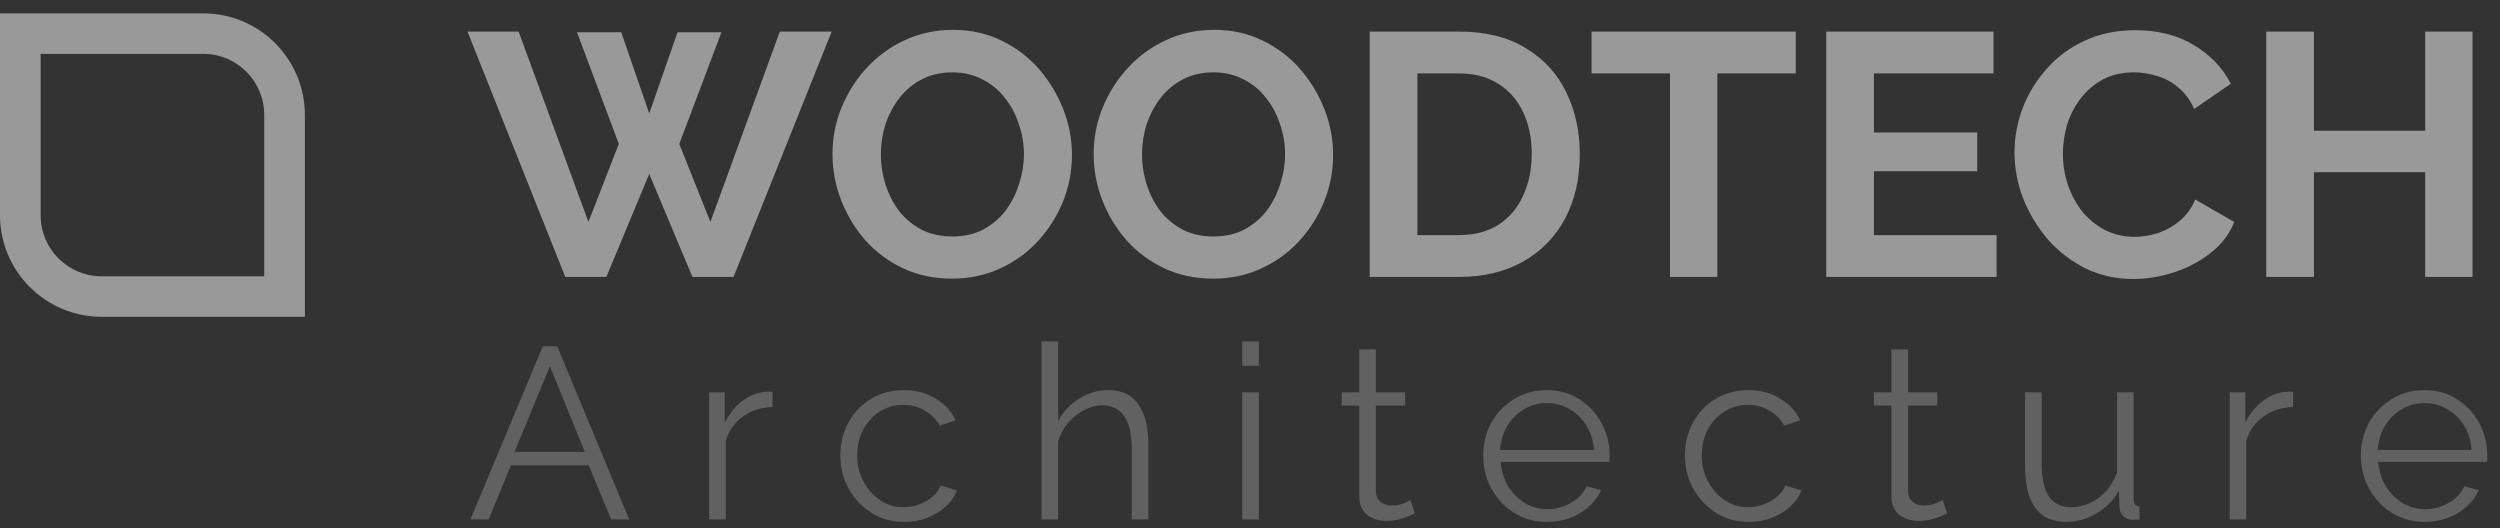 <svg width="123" height="26" viewBox="0 0 123 26" fill="none" xmlns="http://www.w3.org/2000/svg">
<rect x="0" y="0" width="123" height="26" fill="#333333" stroke="none"/>
<g opacity="0.5">
<path fill-rule="evenodd" clip-rule="evenodd" d="M10 0.658H0V10.585C0 13.347 2.239 15.585 5 15.585H15V5.658C15 2.897 12.761 0.658 10 0.658ZM10 2.649H2V10.595C2 12.252 3.343 13.595 5 13.595H13V5.649C13 3.992 11.657 2.649 10 2.649Z" fill="white"/>
<path d="M28.389 1.588H30.565L31.942 5.583L33.336 1.588H35.495L33.421 7.079L34.951 10.921L38.368 1.554H40.918L36.09 13.624H34.067L31.942 8.558L29.834 13.624H27.811L23 1.554H25.516L28.95 10.921L30.446 7.079L28.389 1.588ZM46.841 13.709C45.957 13.709 45.152 13.539 44.427 13.199C43.713 12.859 43.095 12.4 42.574 11.822C42.064 11.233 41.667 10.576 41.384 9.85C41.1 9.114 40.959 8.36 40.959 7.589C40.959 6.785 41.106 6.02 41.401 5.294C41.707 4.558 42.12 3.906 42.642 3.339C43.174 2.761 43.798 2.308 44.512 1.979C45.237 1.639 46.03 1.469 46.892 1.469C47.764 1.469 48.558 1.645 49.272 1.996C49.997 2.348 50.615 2.818 51.125 3.407C51.635 3.997 52.031 4.654 52.315 5.379C52.598 6.105 52.74 6.853 52.74 7.623C52.74 8.417 52.592 9.182 52.298 9.918C52.003 10.644 51.589 11.295 51.057 11.873C50.535 12.44 49.912 12.888 49.187 13.216C48.473 13.545 47.691 13.709 46.841 13.709ZM43.339 7.589C43.339 8.111 43.418 8.615 43.577 9.102C43.735 9.59 43.962 10.026 44.257 10.411C44.563 10.785 44.931 11.086 45.362 11.312C45.804 11.528 46.302 11.635 46.858 11.635C47.424 11.635 47.929 11.522 48.371 11.295C48.813 11.057 49.181 10.746 49.476 10.36C49.77 9.964 49.991 9.527 50.139 9.051C50.297 8.564 50.377 8.077 50.377 7.589C50.377 7.068 50.292 6.569 50.122 6.093C49.963 5.606 49.731 5.175 49.425 4.801C49.13 4.416 48.762 4.116 48.32 3.9C47.889 3.674 47.402 3.56 46.858 3.56C46.28 3.56 45.77 3.679 45.328 3.917C44.897 4.144 44.534 4.45 44.24 4.835C43.945 5.221 43.718 5.651 43.56 6.127C43.412 6.603 43.339 7.091 43.339 7.589ZM59.69 13.709C58.806 13.709 58.002 13.539 57.276 13.199C56.562 12.859 55.945 12.4 55.423 11.822C54.913 11.233 54.517 10.576 54.233 9.85C53.95 9.114 53.808 8.36 53.808 7.589C53.808 6.785 53.956 6.02 54.25 5.294C54.556 4.558 54.97 3.906 55.491 3.339C56.024 2.761 56.647 2.308 57.361 1.979C58.087 1.639 58.88 1.469 59.741 1.469C60.614 1.469 61.407 1.645 62.121 1.996C62.847 2.348 63.464 2.818 63.974 3.407C64.484 3.997 64.881 4.654 65.164 5.379C65.448 6.105 65.589 6.853 65.589 7.623C65.589 8.417 65.442 9.182 65.147 9.918C64.853 10.644 64.439 11.295 63.906 11.873C63.385 12.44 62.762 12.888 62.036 13.216C61.322 13.545 60.54 13.709 59.69 13.709ZM56.188 7.589C56.188 8.111 56.268 8.615 56.426 9.102C56.585 9.59 56.812 10.026 57.106 10.411C57.412 10.785 57.781 11.086 58.211 11.312C58.653 11.528 59.152 11.635 59.707 11.635C60.274 11.635 60.778 11.522 61.22 11.295C61.662 11.057 62.031 10.746 62.325 10.36C62.62 9.964 62.841 9.527 62.988 9.051C63.147 8.564 63.226 8.077 63.226 7.589C63.226 7.068 63.141 6.569 62.971 6.093C62.813 5.606 62.58 5.175 62.274 4.801C61.98 4.416 61.611 4.116 61.169 3.9C60.739 3.674 60.251 3.56 59.707 3.56C59.129 3.56 58.619 3.679 58.177 3.917C57.747 4.144 57.384 4.45 57.089 4.835C56.795 5.221 56.568 5.651 56.409 6.127C56.262 6.603 56.188 7.091 56.188 7.589ZM67.389 13.624V1.554H71.775C73.09 1.554 74.189 1.826 75.073 2.37C75.957 2.903 76.62 3.628 77.062 4.546C77.504 5.453 77.725 6.462 77.725 7.572C77.725 8.796 77.481 9.862 76.994 10.768C76.507 11.675 75.815 12.378 74.92 12.876C74.036 13.375 72.987 13.624 71.775 13.624H67.389ZM75.362 7.572C75.362 6.79 75.22 6.105 74.937 5.515C74.653 4.915 74.246 4.45 73.713 4.121C73.18 3.781 72.534 3.611 71.775 3.611H69.735V11.567H71.775C72.546 11.567 73.197 11.397 73.73 11.057C74.263 10.706 74.665 10.23 74.937 9.629C75.22 9.017 75.362 8.332 75.362 7.572ZM88.352 3.611H84.493V13.624H82.164V3.611H78.305V1.554H88.352V3.611ZM98.232 11.567V13.624H89.851V1.554H98.079V3.611H92.197V6.518H97.28V8.422H92.197V11.567H98.232ZM99.114 7.504C99.114 6.768 99.244 6.048 99.505 5.345C99.777 4.631 100.168 3.985 100.678 3.407C101.188 2.818 101.811 2.353 102.548 2.013C103.285 1.662 104.123 1.486 105.064 1.486C106.175 1.486 107.132 1.73 107.937 2.217C108.753 2.705 109.359 3.339 109.756 4.121L107.954 5.362C107.75 4.909 107.484 4.552 107.155 4.291C106.826 4.019 106.475 3.832 106.101 3.73C105.727 3.617 105.359 3.56 104.996 3.56C104.407 3.56 103.891 3.679 103.449 3.917C103.018 4.155 102.656 4.467 102.361 4.852C102.066 5.238 101.845 5.668 101.698 6.144C101.562 6.62 101.494 7.096 101.494 7.572C101.494 8.105 101.579 8.621 101.749 9.119C101.919 9.607 102.157 10.043 102.463 10.428C102.78 10.802 103.154 11.103 103.585 11.329C104.027 11.545 104.509 11.652 105.03 11.652C105.404 11.652 105.784 11.59 106.169 11.465C106.554 11.341 106.911 11.142 107.24 10.87C107.569 10.598 107.824 10.247 108.005 9.816L109.926 10.921C109.688 11.522 109.297 12.032 108.753 12.451C108.22 12.871 107.62 13.188 106.951 13.403C106.282 13.619 105.619 13.726 104.962 13.726C104.101 13.726 103.313 13.551 102.599 13.199C101.885 12.837 101.267 12.361 100.746 11.771C100.236 11.171 99.834 10.502 99.539 9.765C99.256 9.017 99.114 8.264 99.114 7.504ZM121.648 1.554V13.624H119.319V8.473H113.845V13.624H111.499V1.554H113.845V6.433H119.319V1.554H121.648Z" fill="white"/>
<path d="M26.708 17.036H27.416L30.956 25.556H30.068L28.964 22.892H25.136L24.044 25.556H23.144L26.708 17.036ZM28.772 22.232L27.056 18.02L25.316 22.232H28.772ZM38.009 20.024C37.465 20.04 36.985 20.192 36.569 20.48C36.161 20.768 35.873 21.164 35.705 21.668V25.556H34.889V19.304H35.657V20.804C35.873 20.364 36.157 20.008 36.509 19.736C36.869 19.464 37.249 19.312 37.649 19.28C37.729 19.272 37.797 19.268 37.853 19.268C37.917 19.268 37.969 19.272 38.009 19.28V20.024ZM44.489 25.676C44.033 25.676 43.613 25.592 43.229 25.424C42.853 25.248 42.521 25.008 42.233 24.704C41.953 24.4 41.733 24.052 41.573 23.66C41.421 23.268 41.345 22.852 41.345 22.412C41.345 21.82 41.477 21.28 41.741 20.792C42.005 20.304 42.373 19.916 42.845 19.628C43.317 19.34 43.861 19.196 44.477 19.196C45.061 19.196 45.577 19.332 46.025 19.604C46.473 19.868 46.805 20.228 47.021 20.684L46.229 20.936C46.053 20.616 45.805 20.368 45.485 20.192C45.173 20.008 44.825 19.916 44.441 19.916C44.025 19.916 43.645 20.024 43.301 20.24C42.957 20.456 42.681 20.752 42.473 21.128C42.273 21.504 42.173 21.932 42.173 22.412C42.173 22.884 42.277 23.312 42.485 23.696C42.693 24.08 42.969 24.388 43.313 24.62C43.657 24.844 44.037 24.956 44.453 24.956C44.725 24.956 44.985 24.908 45.233 24.812C45.489 24.716 45.709 24.588 45.893 24.428C46.085 24.26 46.213 24.08 46.277 23.888L47.081 24.128C46.969 24.424 46.781 24.692 46.517 24.932C46.261 25.164 45.957 25.348 45.605 25.484C45.261 25.612 44.889 25.676 44.489 25.676ZM56.499 25.556H55.683V22.064C55.683 21.36 55.559 20.832 55.311 20.48C55.063 20.12 54.707 19.94 54.243 19.94C53.939 19.94 53.635 20.02 53.331 20.18C53.035 20.332 52.771 20.544 52.539 20.816C52.315 21.08 52.155 21.384 52.059 21.728V25.556H51.243V16.796H52.059V20.72C52.307 20.256 52.651 19.888 53.091 19.616C53.539 19.336 54.015 19.196 54.519 19.196C54.879 19.196 55.183 19.26 55.431 19.388C55.687 19.516 55.891 19.704 56.043 19.952C56.203 20.192 56.319 20.476 56.391 20.804C56.463 21.124 56.499 21.488 56.499 21.896V25.556ZM61.119 25.556V19.304H61.935V25.556H61.119ZM61.119 17.996V16.796H61.935V17.996H61.119ZM69.612 25.256C69.549 25.28 69.448 25.324 69.312 25.388C69.177 25.452 69.013 25.508 68.82 25.556C68.629 25.604 68.421 25.628 68.197 25.628C67.965 25.628 67.745 25.584 67.537 25.496C67.337 25.408 67.177 25.276 67.056 25.1C66.936 24.916 66.876 24.692 66.876 24.428V19.952H66.013V19.304H66.876V17.192H67.692V19.304H69.132V19.952H67.692V24.2C67.709 24.424 67.788 24.592 67.933 24.704C68.085 24.816 68.257 24.872 68.448 24.872C68.672 24.872 68.876 24.836 69.061 24.764C69.245 24.684 69.356 24.628 69.397 24.596L69.612 25.256ZM76.107 25.676C75.659 25.676 75.243 25.592 74.859 25.424C74.475 25.248 74.143 25.012 73.863 24.716C73.583 24.412 73.363 24.064 73.203 23.672C73.051 23.28 72.975 22.86 72.975 22.412C72.975 21.828 73.107 21.292 73.371 20.804C73.643 20.316 74.015 19.928 74.487 19.64C74.959 19.344 75.495 19.196 76.095 19.196C76.711 19.196 77.247 19.344 77.703 19.64C78.167 19.936 78.531 20.328 78.795 20.816C79.059 21.296 79.191 21.824 79.191 22.4C79.191 22.464 79.191 22.528 79.191 22.592C79.191 22.648 79.187 22.692 79.179 22.724H73.827C73.867 23.172 73.991 23.572 74.199 23.924C74.415 24.268 74.691 24.544 75.027 24.752C75.371 24.952 75.743 25.052 76.143 25.052C76.551 25.052 76.935 24.948 77.295 24.74C77.663 24.532 77.919 24.26 78.063 23.924L78.771 24.116C78.643 24.412 78.447 24.68 78.183 24.92C77.919 25.16 77.607 25.348 77.247 25.484C76.895 25.612 76.515 25.676 76.107 25.676ZM73.803 22.136H78.423C78.391 21.68 78.267 21.28 78.051 20.936C77.843 20.592 77.567 20.324 77.223 20.132C76.887 19.932 76.515 19.832 76.107 19.832C75.699 19.832 75.327 19.932 74.991 20.132C74.655 20.324 74.379 20.596 74.163 20.948C73.955 21.292 73.835 21.688 73.803 22.136ZM86.041 25.676C85.585 25.676 85.165 25.592 84.781 25.424C84.406 25.248 84.073 25.008 83.785 24.704C83.505 24.4 83.285 24.052 83.126 23.66C82.974 23.268 82.897 22.852 82.897 22.412C82.897 21.82 83.029 21.28 83.293 20.792C83.558 20.304 83.925 19.916 84.397 19.628C84.87 19.34 85.413 19.196 86.029 19.196C86.614 19.196 87.129 19.332 87.578 19.604C88.025 19.868 88.358 20.228 88.573 20.684L87.781 20.936C87.606 20.616 87.358 20.368 87.037 20.192C86.725 20.008 86.377 19.916 85.993 19.916C85.578 19.916 85.198 20.024 84.853 20.24C84.51 20.456 84.234 20.752 84.025 21.128C83.826 21.504 83.725 21.932 83.725 22.412C83.725 22.884 83.829 23.312 84.037 23.696C84.246 24.08 84.522 24.388 84.865 24.62C85.21 24.844 85.59 24.956 86.005 24.956C86.278 24.956 86.537 24.908 86.785 24.812C87.041 24.716 87.261 24.588 87.445 24.428C87.638 24.26 87.766 24.08 87.829 23.888L88.633 24.128C88.522 24.424 88.334 24.692 88.07 24.932C87.814 25.164 87.51 25.348 87.157 25.484C86.814 25.612 86.442 25.676 86.041 25.676ZM95.796 25.256C95.731 25.28 95.632 25.324 95.496 25.388C95.359 25.452 95.195 25.508 95.004 25.556C94.811 25.604 94.603 25.628 94.379 25.628C94.147 25.628 93.927 25.584 93.719 25.496C93.519 25.408 93.359 25.276 93.24 25.1C93.12 24.916 93.059 24.692 93.059 24.428V19.952H92.195V19.304H93.059V17.192H93.876V19.304H95.316V19.952H93.876V24.2C93.891 24.424 93.972 24.592 94.115 24.704C94.267 24.816 94.439 24.872 94.632 24.872C94.856 24.872 95.059 24.836 95.243 24.764C95.427 24.684 95.54 24.628 95.579 24.596L95.796 25.256ZM99.635 22.976V19.304H100.451V22.832C100.451 23.544 100.571 24.076 100.811 24.428C101.059 24.78 101.423 24.956 101.903 24.956C102.223 24.956 102.531 24.888 102.827 24.752C103.131 24.608 103.399 24.408 103.631 24.152C103.863 23.888 104.039 23.584 104.159 23.24V19.304H104.975V24.572C104.975 24.684 104.999 24.768 105.047 24.824C105.095 24.872 105.167 24.9 105.263 24.908V25.556C105.167 25.564 105.091 25.568 105.035 25.568C104.979 25.576 104.927 25.58 104.879 25.58C104.719 25.564 104.579 25.5 104.459 25.388C104.347 25.276 104.287 25.14 104.279 24.98L104.255 24.14C103.983 24.62 103.611 24.996 103.139 25.268C102.675 25.54 102.171 25.676 101.627 25.676C100.971 25.676 100.475 25.448 100.139 24.992C99.803 24.536 99.635 23.864 99.635 22.976ZM112.82 20.024C112.276 20.04 111.796 20.192 111.38 20.48C110.972 20.768 110.684 21.164 110.516 21.668V25.556H109.7V19.304H110.468V20.804C110.684 20.364 110.968 20.008 111.32 19.736C111.68 19.464 112.06 19.312 112.46 19.28C112.54 19.272 112.608 19.268 112.664 19.268C112.728 19.268 112.78 19.272 112.82 19.28V20.024ZM119.288 25.676C118.84 25.676 118.424 25.592 118.04 25.424C117.656 25.248 117.324 25.012 117.044 24.716C116.764 24.412 116.544 24.064 116.384 23.672C116.232 23.28 116.156 22.86 116.156 22.412C116.156 21.828 116.288 21.292 116.552 20.804C116.824 20.316 117.196 19.928 117.668 19.64C118.14 19.344 118.676 19.196 119.276 19.196C119.892 19.196 120.428 19.344 120.884 19.64C121.348 19.936 121.712 20.328 121.976 20.816C122.24 21.296 122.372 21.824 122.372 22.4C122.372 22.464 122.372 22.528 122.372 22.592C122.372 22.648 122.368 22.692 122.36 22.724H117.008C117.048 23.172 117.172 23.572 117.38 23.924C117.596 24.268 117.872 24.544 118.208 24.752C118.552 24.952 118.924 25.052 119.324 25.052C119.732 25.052 120.116 24.948 120.476 24.74C120.844 24.532 121.1 24.26 121.244 23.924L121.952 24.116C121.824 24.412 121.628 24.68 121.364 24.92C121.1 25.16 120.788 25.348 120.428 25.484C120.076 25.612 119.696 25.676 119.288 25.676ZM116.984 22.136H121.604C121.572 21.68 121.448 21.28 121.232 20.936C121.024 20.592 120.748 20.324 120.404 20.132C120.068 19.932 119.696 19.832 119.288 19.832C118.88 19.832 118.508 19.932 118.172 20.132C117.836 20.324 117.56 20.596 117.344 20.948C117.136 21.292 117.016 21.688 116.984 22.136Z" fill="white" fill-opacity="0.45"/>
</g>
</svg>
